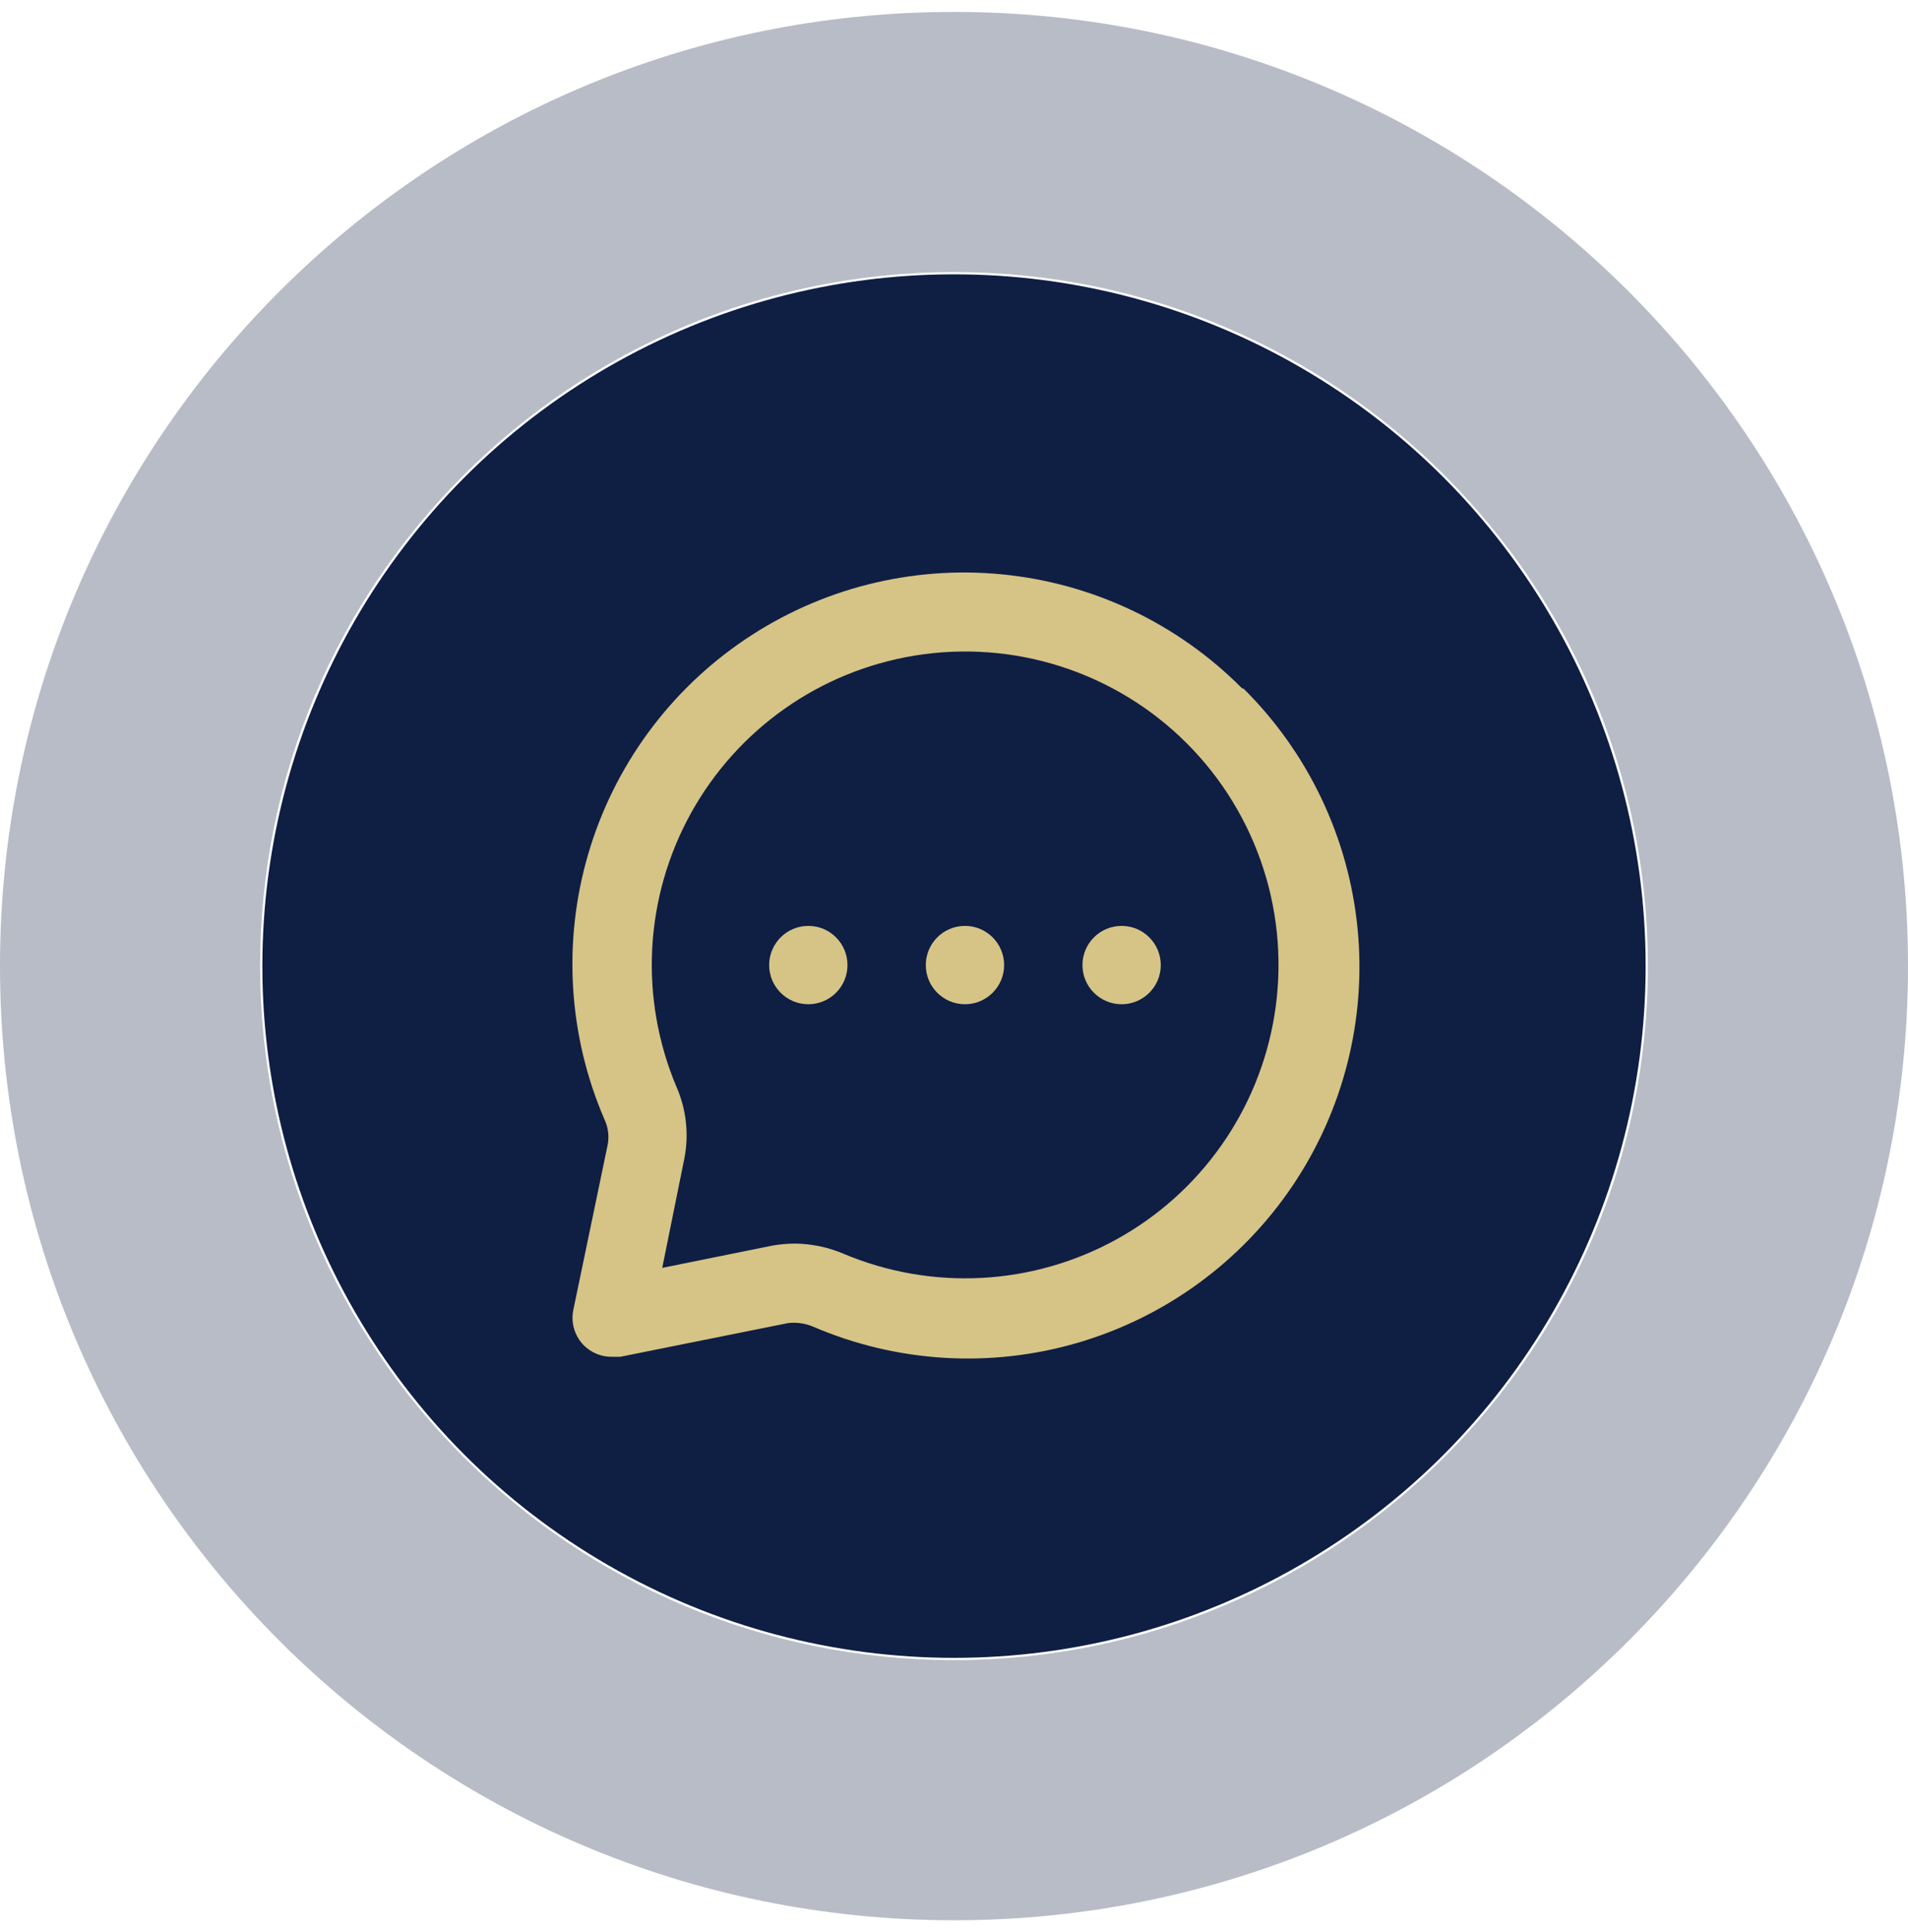 
<svg width="80" height="81" viewBox="0 0 80 81" fill="none" xmlns="http://www.w3.org/2000/svg">
<path opacity="0.3" d="M80 40.5C80 62.591 62.091 80.5 40 80.5C17.909 80.5 0 62.591 0 40.5C0 18.409 17.909 0.5 40 0.5C62.091 0.5 80 18.409 80 40.5ZM10.907 40.5C10.907 56.568 23.933 69.593 40 69.593C56.068 69.593 69.093 56.568 69.093 40.5C69.093 24.433 56.068 11.407 40 11.407C23.933 11.407 10.907 24.433 10.907 40.5Z" fill="#0F1E43"/>
<ellipse cx="40" cy="40.5" rx="29" ry="29" fill="#0F1E43"/>
<path d="M40.459 42.099C41.366 42.099 42.102 41.364 42.102 40.457C42.102 39.55 41.366 38.815 40.459 38.815C39.553 38.815 38.817 39.55 38.817 40.457C38.817 41.364 39.553 42.099 40.459 42.099Z" fill="#D6C486"/>
<path d="M47.028 42.099C47.934 42.099 48.67 41.364 48.67 40.457C48.67 39.55 47.934 38.815 47.028 38.815C46.121 38.815 45.386 39.55 45.386 40.457C45.386 41.364 46.121 42.099 47.028 42.099Z" fill="#D6C486"/>
<path d="M33.892 42.099C34.799 42.099 35.534 41.364 35.534 40.457C35.534 39.55 34.799 38.815 33.892 38.815C32.985 38.815 32.25 39.55 32.25 40.457C32.25 41.364 32.985 42.099 33.892 42.099Z" fill="#D6C486"/>
<path d="M52.07 28.848C49.376 26.136 45.82 24.449 42.015 24.078C38.21 23.706 34.395 24.674 31.228 26.815C28.06 28.955 25.738 32.133 24.663 35.802C23.588 39.47 23.826 43.399 25.337 46.911C25.494 47.237 25.546 47.605 25.485 47.962L24.04 54.908C23.984 55.174 23.995 55.45 24.073 55.711C24.15 55.972 24.291 56.209 24.483 56.402C24.64 56.558 24.828 56.681 25.034 56.763C25.239 56.845 25.46 56.884 25.682 56.878H26.01L33.038 55.466C33.395 55.423 33.758 55.474 34.089 55.614C37.601 57.125 41.53 57.363 45.198 56.288C48.867 55.212 52.045 52.891 54.185 49.723C56.325 46.556 57.294 42.74 56.922 38.936C56.551 35.131 54.864 31.575 52.153 28.88L52.07 28.848ZM53.433 42.576C53.112 44.536 52.351 46.398 51.206 48.022C50.061 49.646 48.563 50.989 46.824 51.95C45.085 52.911 43.151 53.465 41.167 53.571C39.183 53.677 37.201 53.331 35.37 52.56C34.721 52.283 34.023 52.138 33.317 52.133C33.009 52.135 32.702 52.162 32.398 52.215L27.767 53.151L28.703 48.52C28.89 47.517 28.769 46.481 28.358 45.548C27.587 43.717 27.241 41.735 27.347 39.751C27.452 37.767 28.007 35.833 28.968 34.094C29.929 32.355 31.272 30.857 32.896 29.712C34.519 28.567 36.382 27.806 38.342 27.485C40.4 27.147 42.509 27.304 44.494 27.943C46.48 28.582 48.284 29.684 49.759 31.159C51.234 32.634 52.336 34.438 52.975 36.423C53.614 38.409 53.771 40.518 53.433 42.576Z" fill="#D6C486"/>
</svg>

